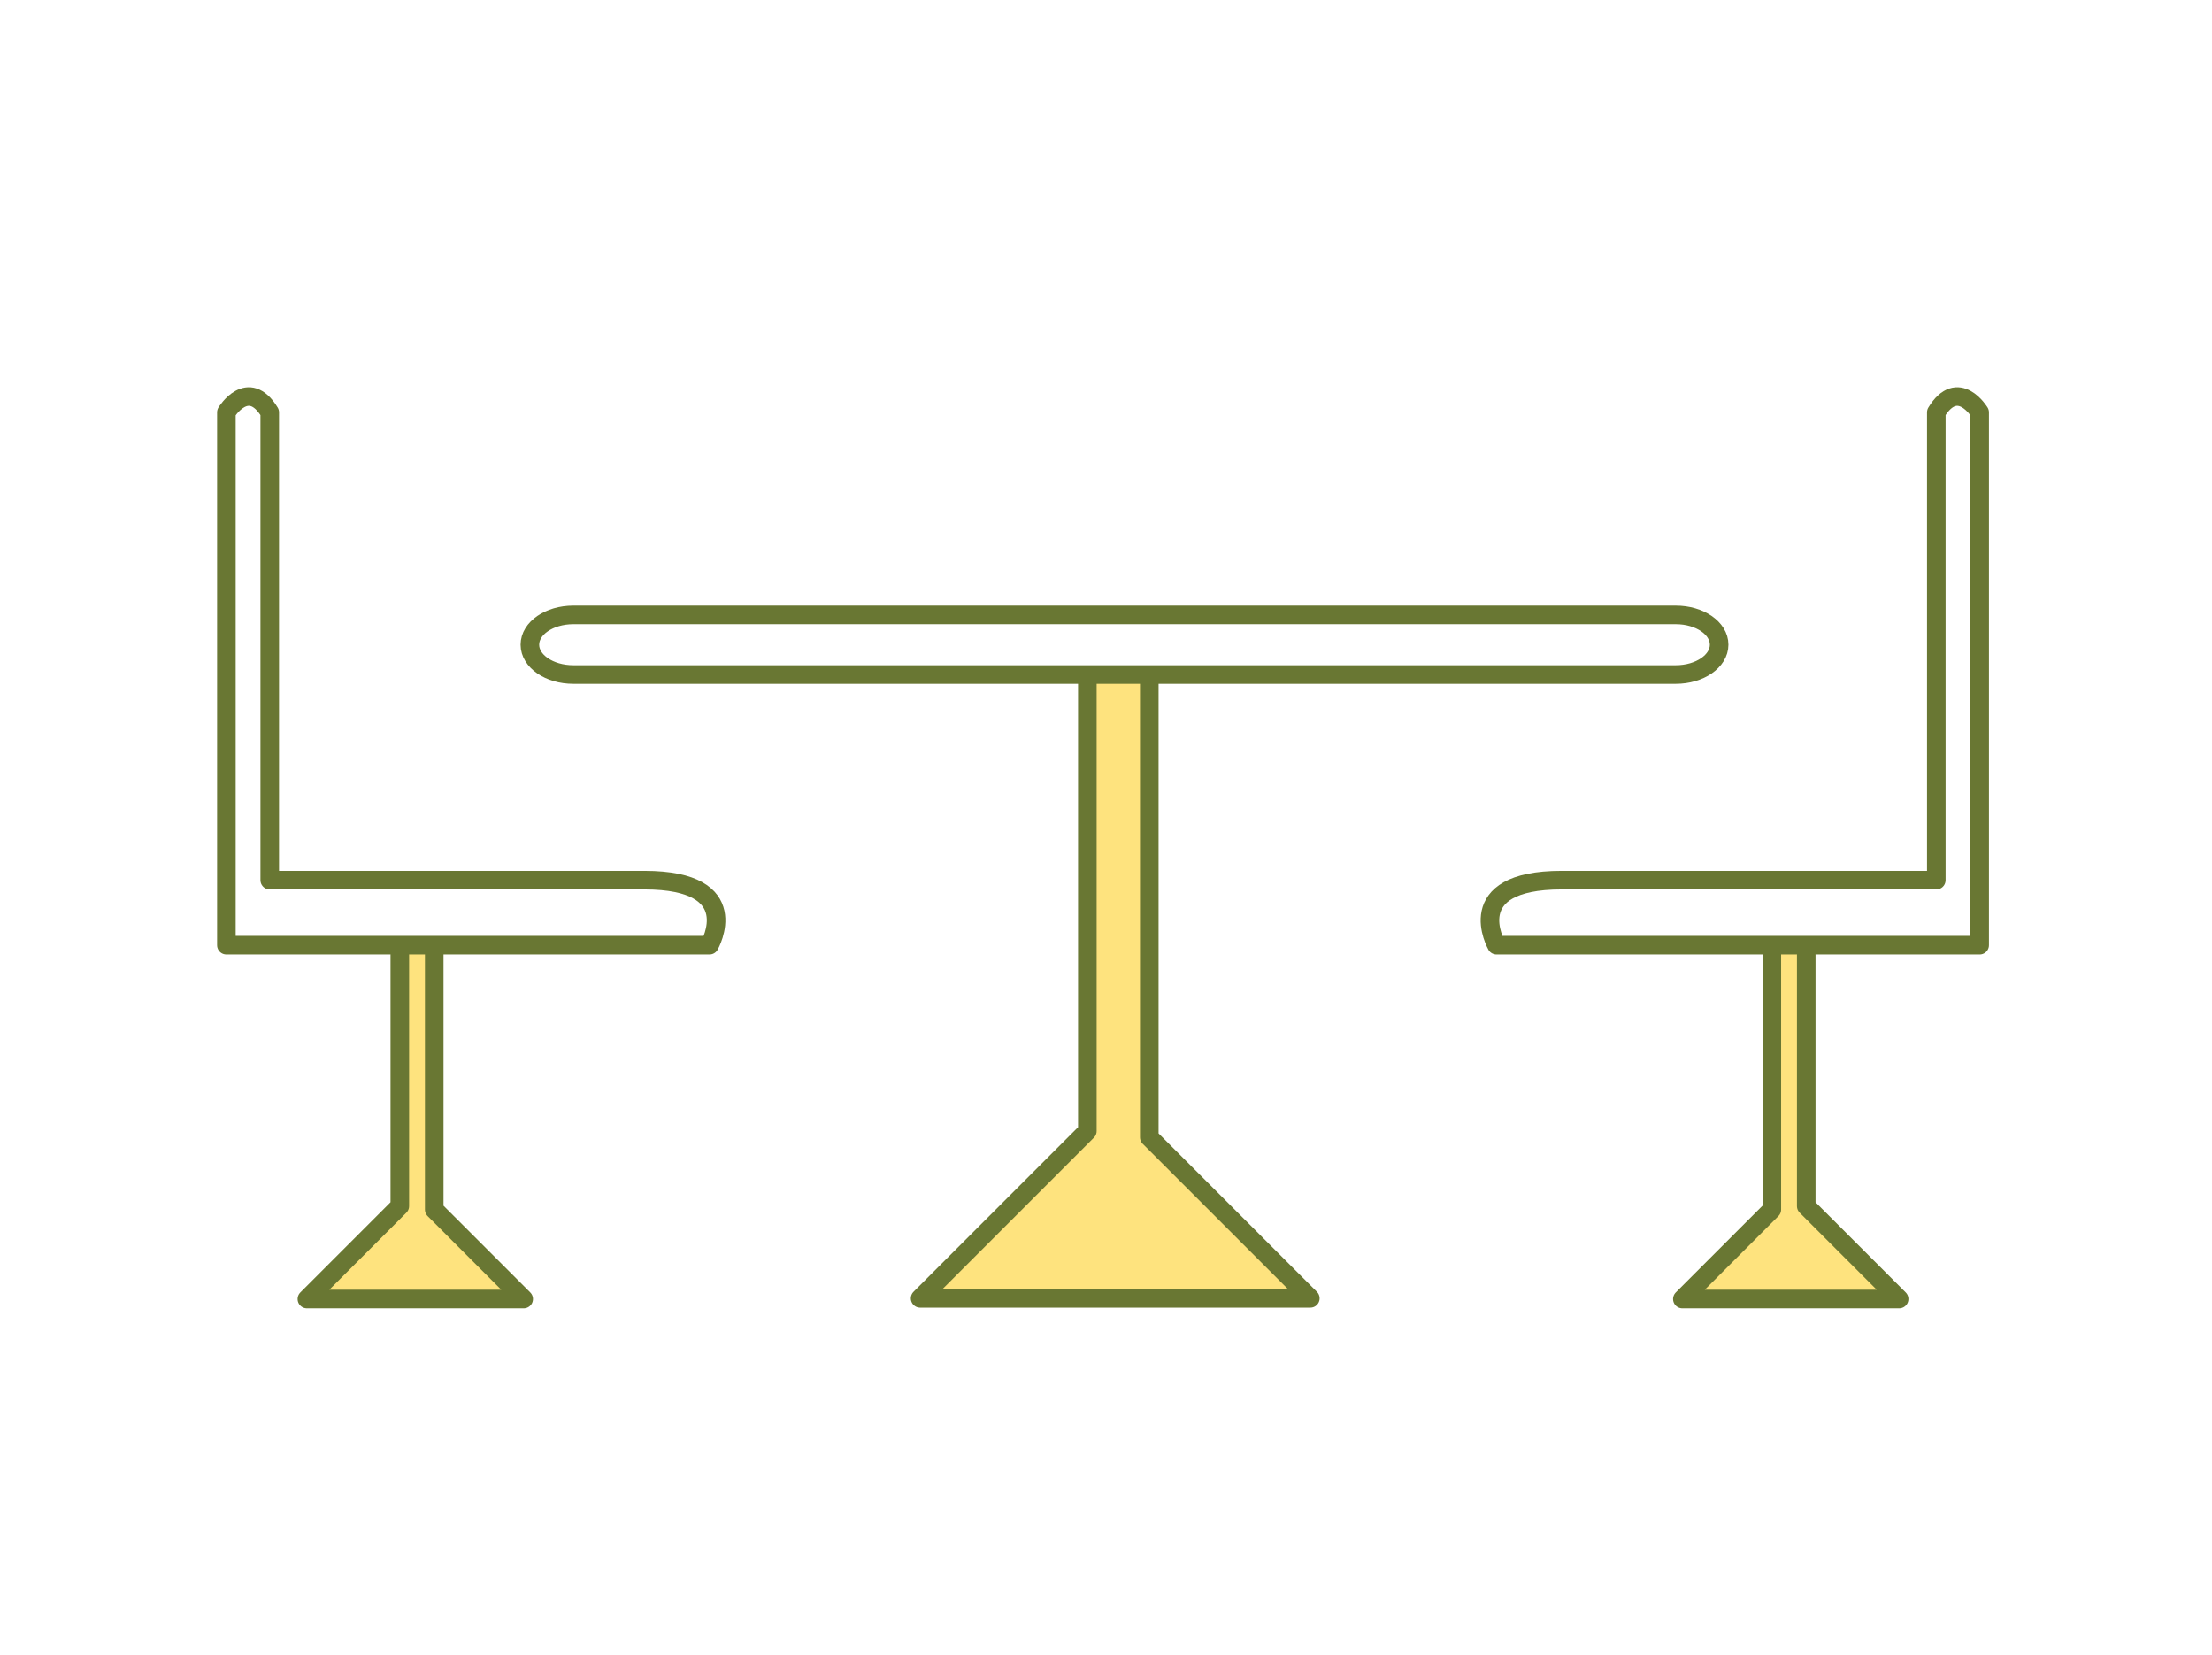 <?xml version="1.0" encoding="utf-8"?>
<!-- Generator: Adobe Illustrator 16.0.4, SVG Export Plug-In . SVG Version: 6.00 Build 0)  -->
<!DOCTYPE svg PUBLIC "-//W3C//DTD SVG 1.1//EN" "http://www.w3.org/Graphics/SVG/1.1/DTD/svg11.dtd">
<svg version="1.1" xmlns="http://www.w3.org/2000/svg" xmlns:xlink="http://www.w3.org/1999/xlink" x="0px" y="0px"
	 width="357.12px" height="267.119px" viewBox="0 0 357.12 267.119" enable-background="new 0 0 357.12 267.119"
	 xml:space="preserve">
<g id="Layer_2" display="none">
</g>
<g id="Layer_3">
</g>
<g id="Layer_1">
	<polyline fill="#FEE37E" points="175.548,109.559 175.548,182.559 148.548,209.559 211.548,209.559 185.548,183.559 
		185.548,108.559 	"/>
	<polyline fill="#FEE37E" points="64.548,154.114 64.548,194.67 49.548,209.669 84.548,209.669 70.104,195.225 70.104,153.559 	"/>
	<polyline fill="#FEE37E" points="291.61,154.114 291.61,194.67 306.61,209.669 271.61,209.669 286.055,195.225 286.055,153.559 	
		"/>
	<path fill="none" stroke="#697733" stroke-width="3" stroke-linecap="round" stroke-linejoin="round" stroke-miterlimit="10" d="
		M277.548,104.059c0,2.658-3.134,4.812-7,4.812h-178c-3.866,0-7-2.154-7-4.812l0,0c0-2.658,3.134-4.812,7-4.812h178
		C274.414,99.246,277.548,101.4,277.548,104.059L277.548,104.059z"/>
	
		<polyline fill="none" stroke="#697733" stroke-width="3" stroke-linecap="round" stroke-linejoin="round" stroke-miterlimit="10" points="
		175.548,109.559 175.548,182.559 148.548,209.559 211.548,209.559 185.548,183.559 185.548,109.559 	"/>
	<path fill="none" stroke="#697733" stroke-width="3" stroke-linecap="round" stroke-linejoin="round" stroke-miterlimit="10" d="
		M43.548,66.559v75.5c0,0,44,0,60.5,0s10.5,10.5,10.5,10.5h-78v-86C36.548,66.559,40.048,60.809,43.548,66.559z"/>
	
		<polyline fill="none" stroke="#697733" stroke-width="3" stroke-linecap="round" stroke-linejoin="round" stroke-miterlimit="10" points="
		64.548,154.114 64.548,194.67 49.548,209.669 84.548,209.669 70.104,195.225 70.104,153.559 	"/>
	<path fill="none" stroke="#697733" stroke-width="3" stroke-linecap="round" stroke-linejoin="round" stroke-miterlimit="10" d="
		M312.61,66.559v75.5c0,0-44,0-60.5,0s-10.5,10.5-10.5,10.5h78v-86C319.61,66.559,316.11,60.809,312.61,66.559z"/>
	
		<polyline fill="none" stroke="#697733" stroke-width="3" stroke-linecap="round" stroke-linejoin="round" stroke-miterlimit="10" points="
		291.61,154.114 291.61,194.67 306.61,209.669 271.61,209.669 286.055,195.225 286.055,153.559 	"/>
</g>
<g id="Layer_4">
</g>
<g id="Layer_5">
</g>
</svg>
